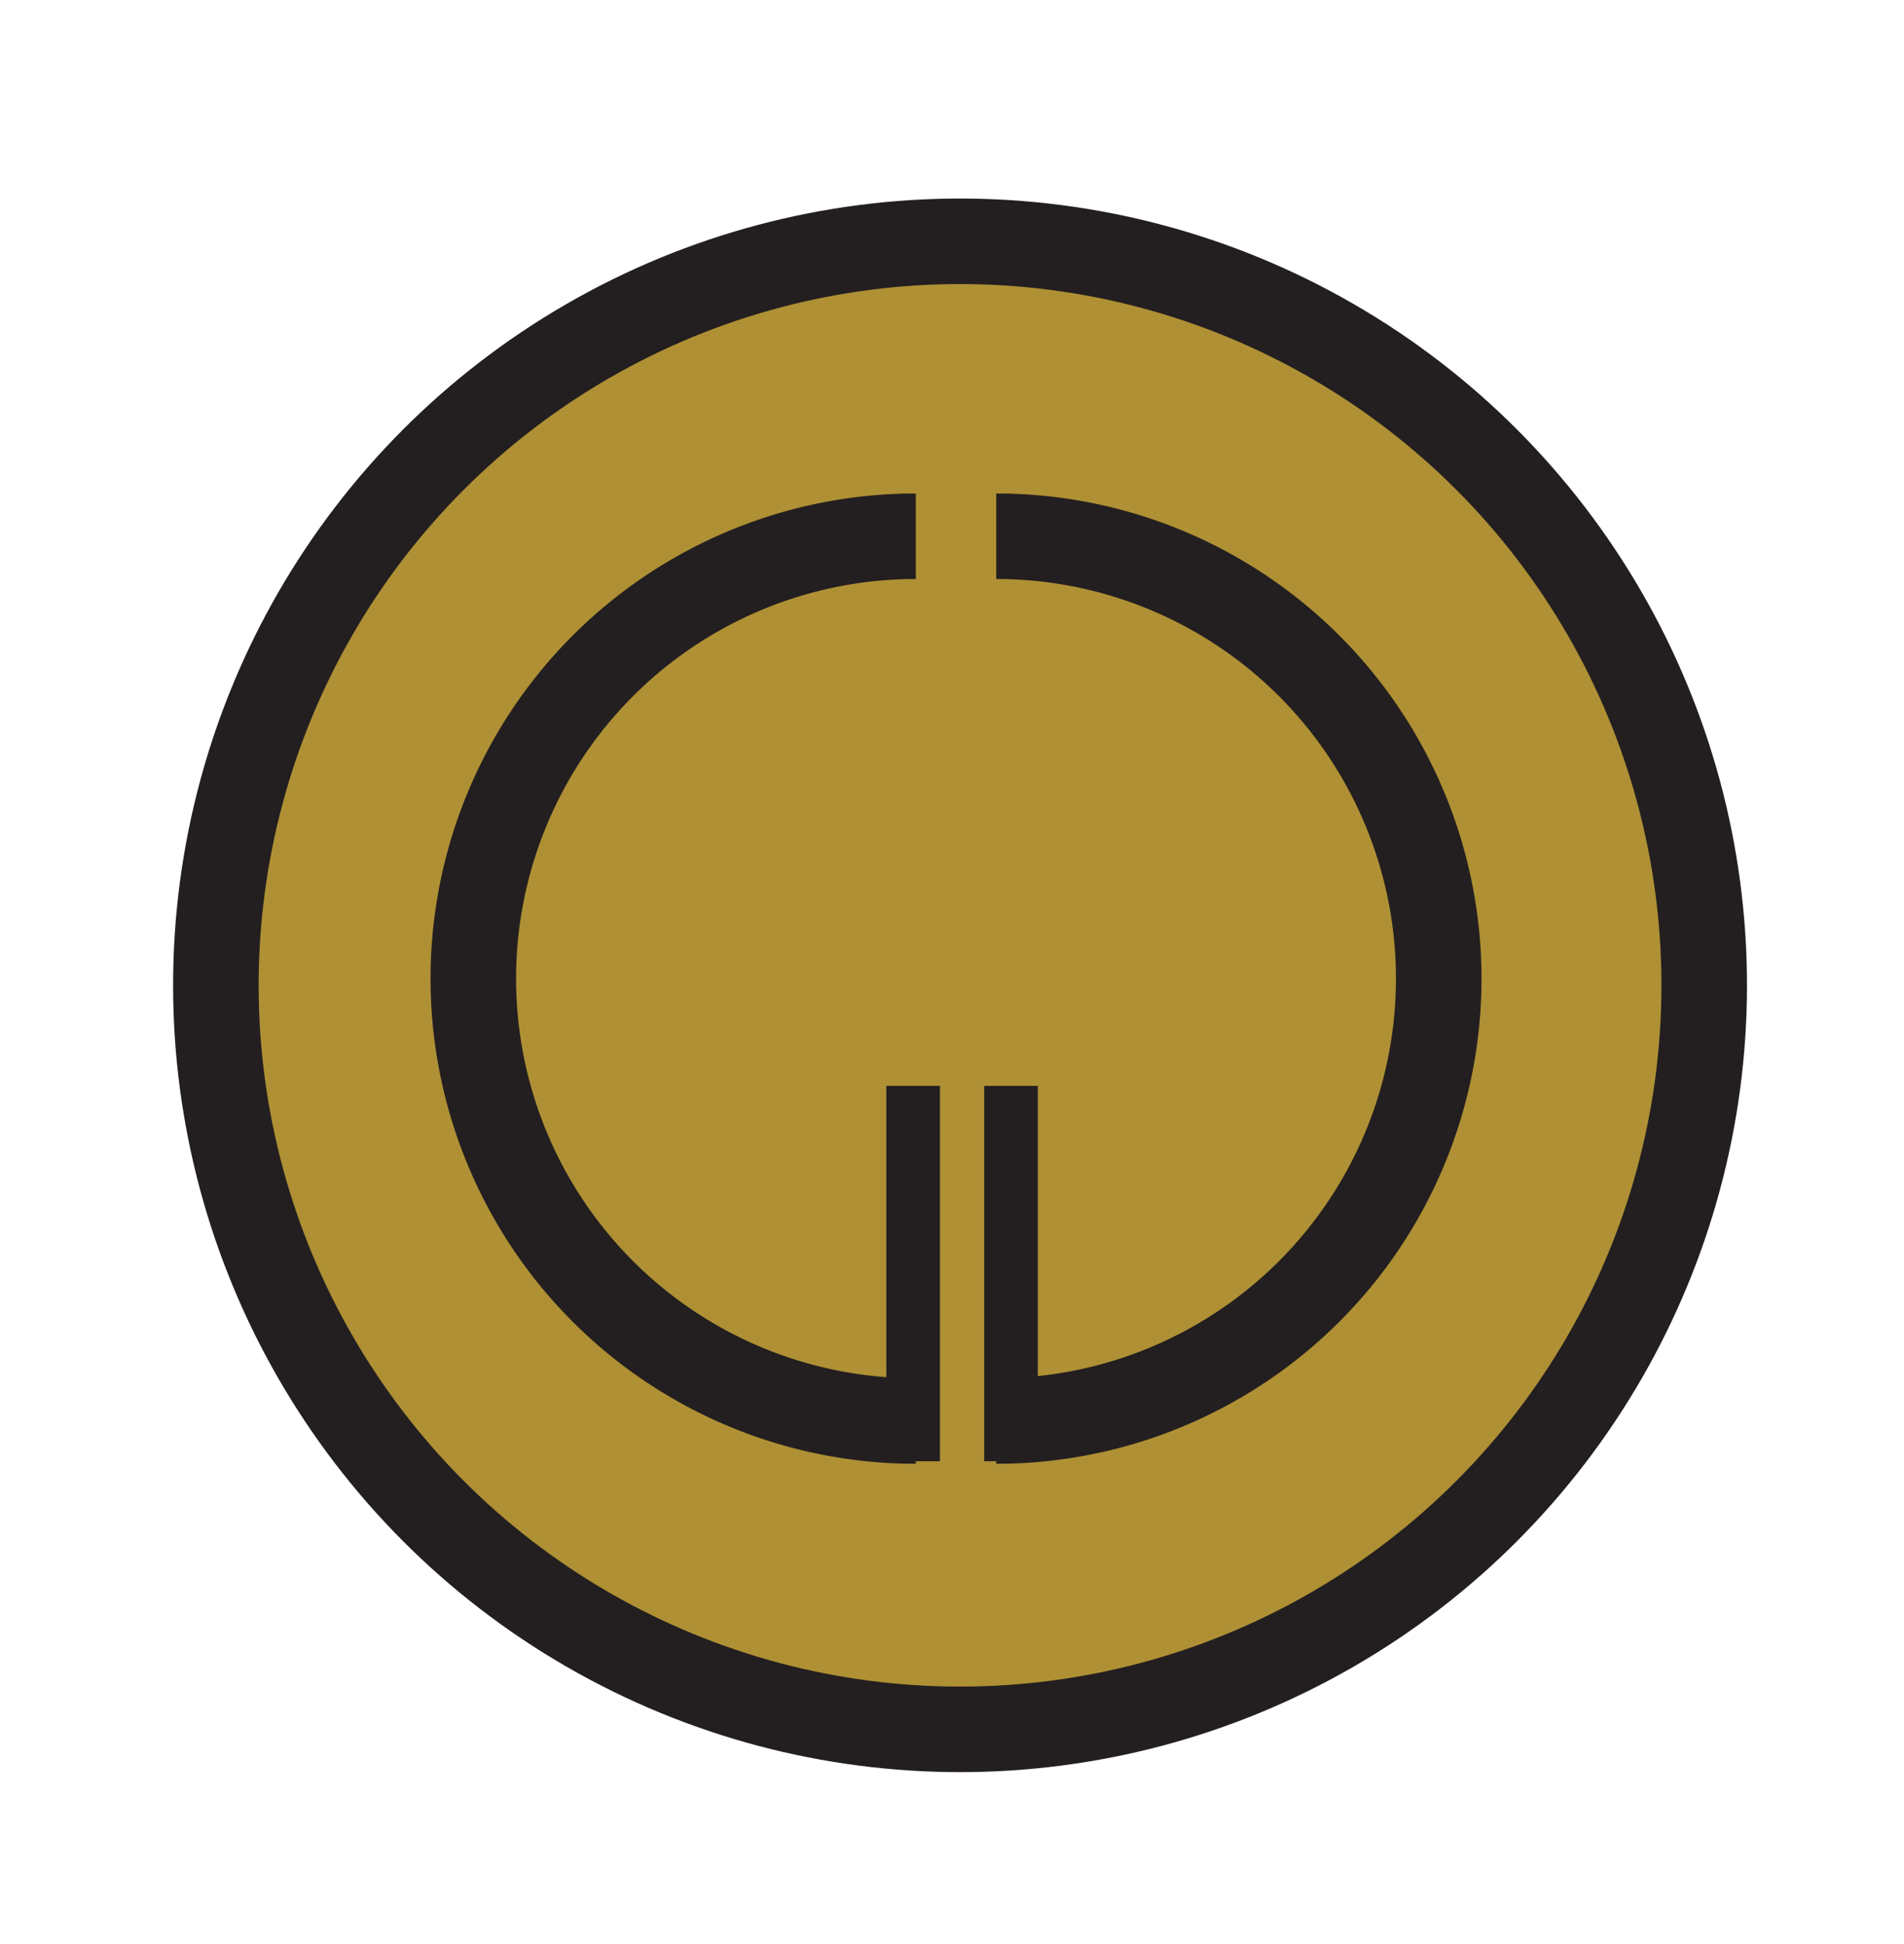 <svg xmlns="http://www.w3.org/2000/svg" viewBox="0 0 142 145"><defs><style>.cls-1{fill:#af9034;stroke-width:6.38px;}.cls-1,.cls-2{stroke:#231f20;stroke-miterlimit:10;}.cls-2{fill:none;stroke-width:4px;}</style></defs><g id="Layer_2" data-name="Layer 2"><circle class="cls-1" cx="71.6" cy="73.5" r="55.5"/><path class="cls-1" d="M68.3,106a33,33,0,0,1,0-66"/><line class="cls-2" x1="68.1" y1="109" x2="68.1" y2="81"/><path class="cls-1" d="M74.3,106a33,33,0,1,0,0-66"/><line class="cls-2" x1="75.4" y1="109" x2="75.4" y2="81"/></g></svg>